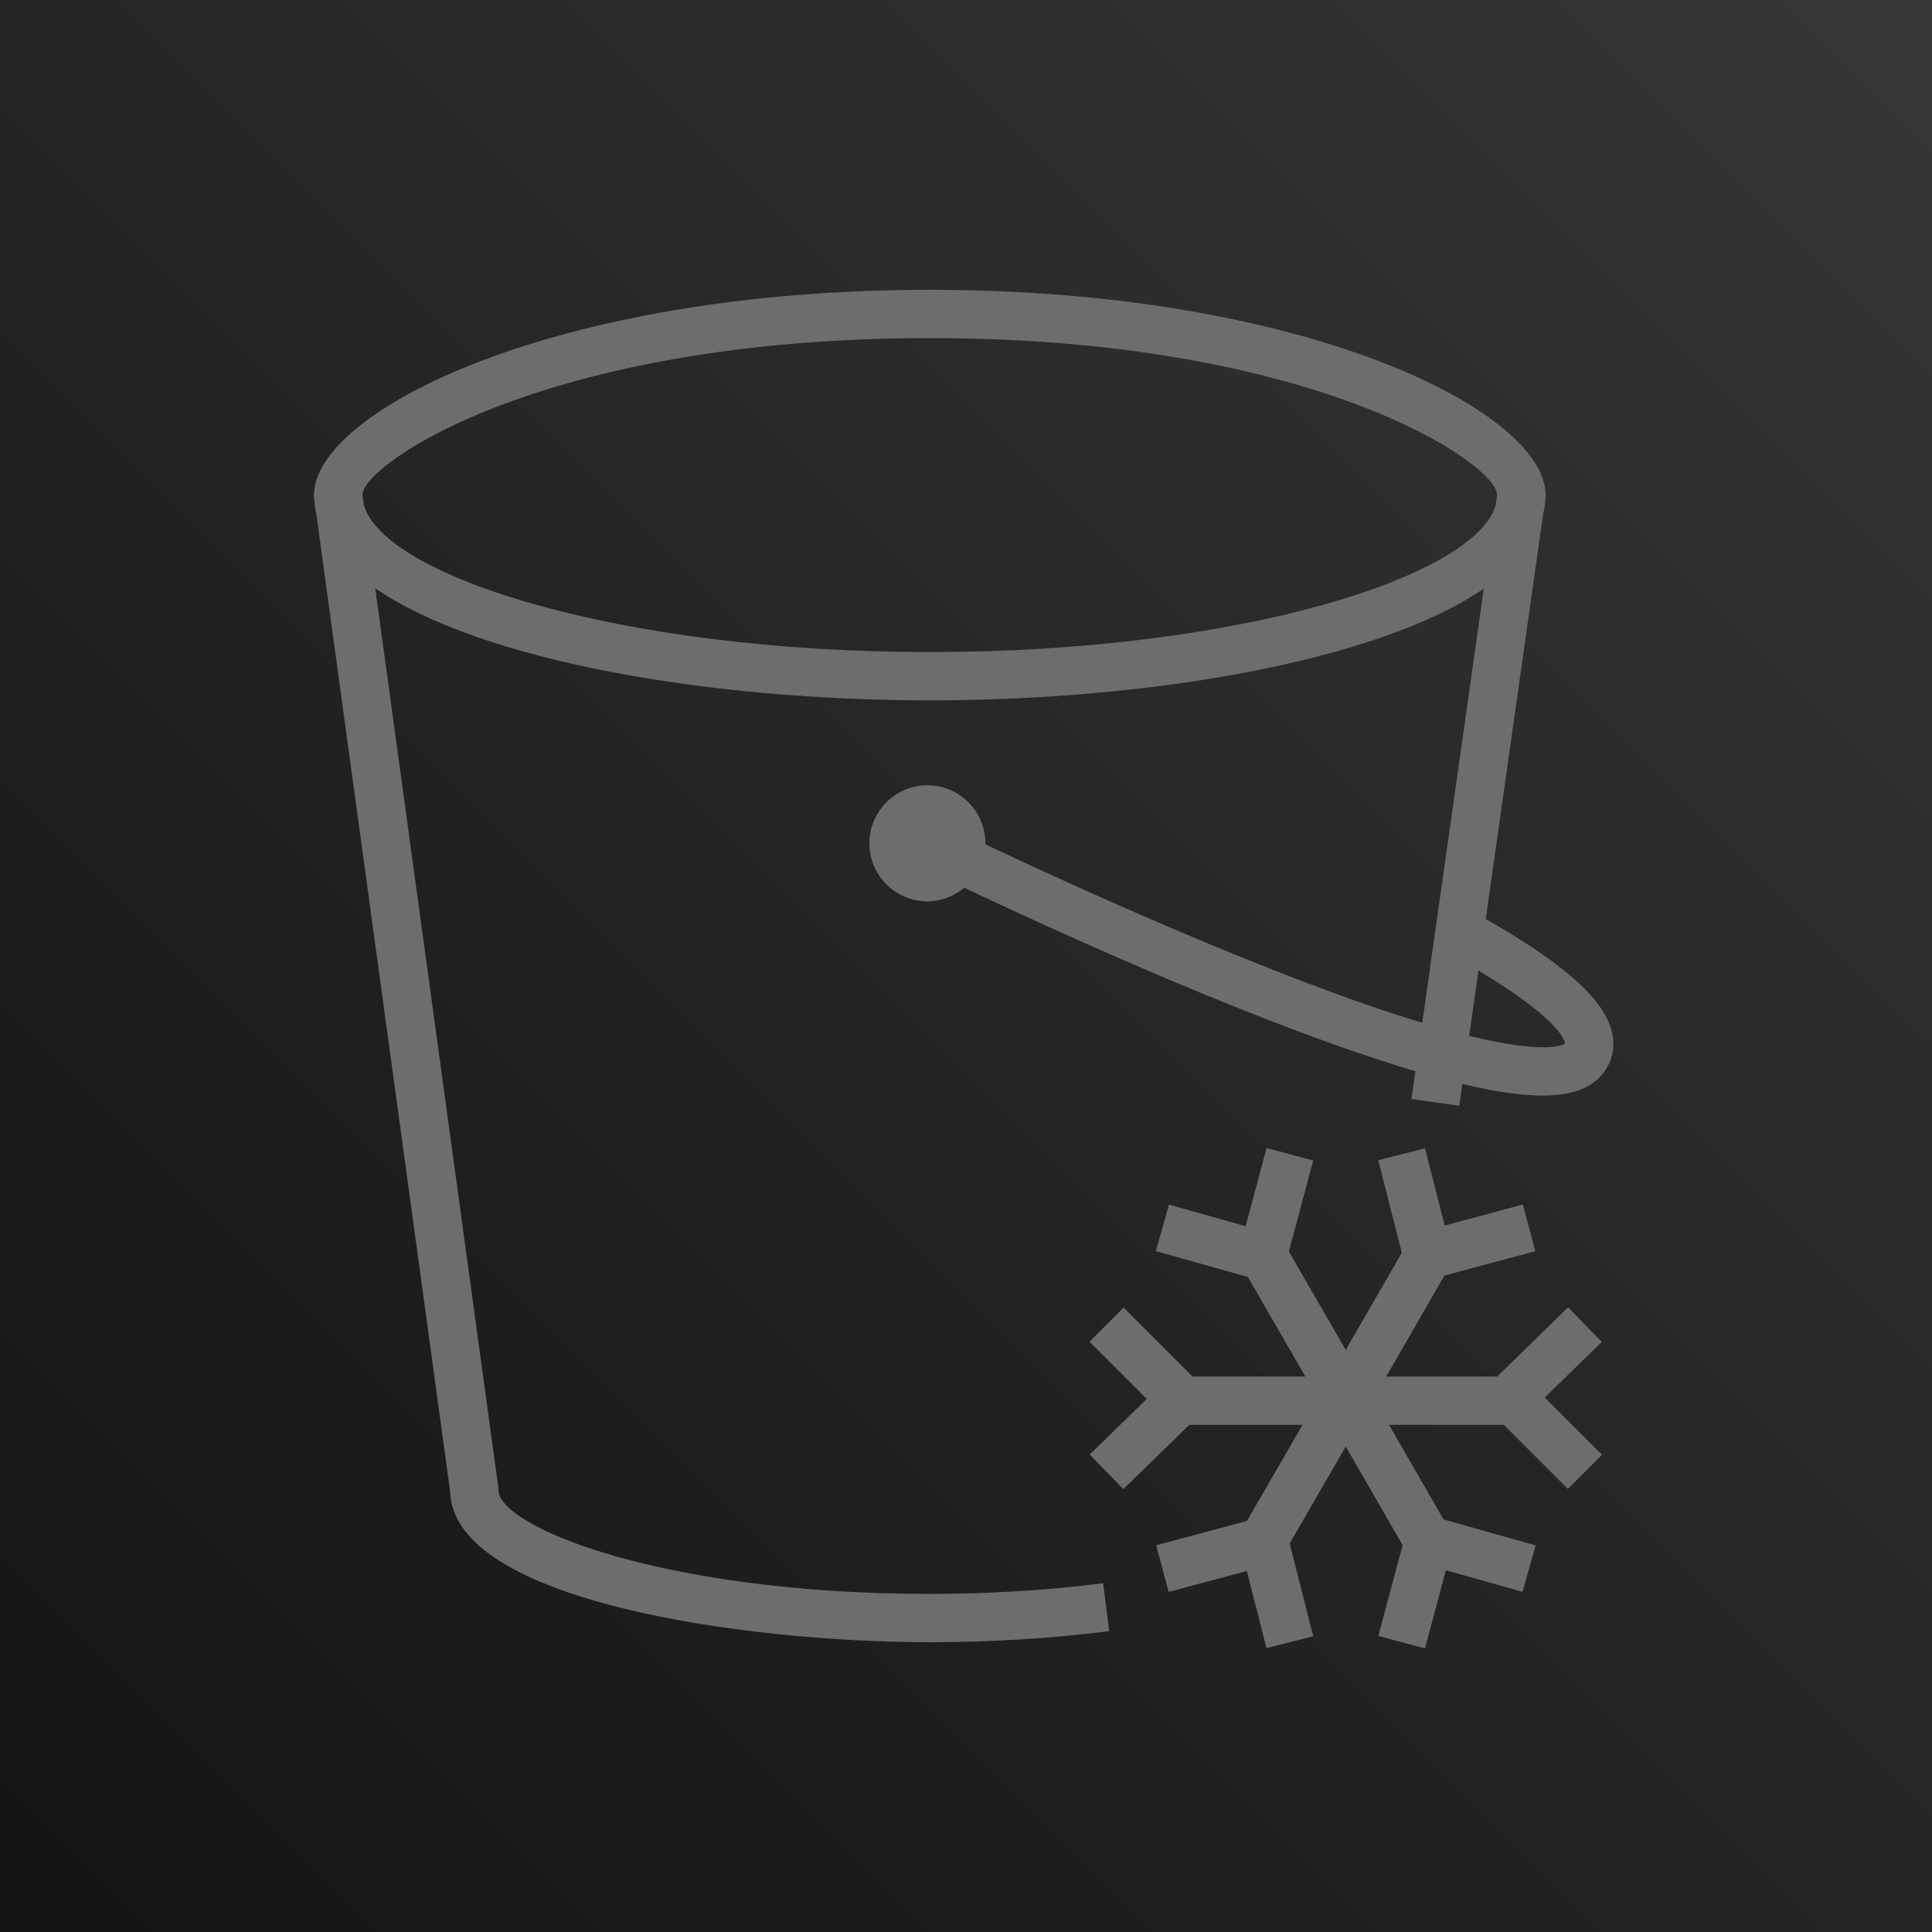 <?xml version="1.0" encoding="UTF-8"?>
<svg width="256px" height="256px" viewBox="0 0 256 256" version="1.1" xmlns="http://www.w3.org/2000/svg" xmlns:xlink="http://www.w3.org/1999/xlink" preserveAspectRatio="xMidYMid">
    <title>AWS Glacier</title>
    <defs>
        <linearGradient x1="0%" y1="100%" x2="100%" y2="0%" id="linearGradient-1">
            <stop stop-color="rgb(19,19,19)" offset="0%"></stop>
            <stop stop-color="rgb(54,54,54)" offset="100%"></stop>
        </linearGradient>
    </defs>
    <g>
        <rect fill="url(#linearGradient-1)" x="0" y="0" width="256" height="256"></rect>
        <path d="M48.212,66.919 C50.91,76.375 82.075,86.4 123.201,86.4 C164.257,86.4 195.387,76.41 198.174,66.967 L198.379,65.527 C198.145,61.312 173.966,44.8 123.201,44.8 C72.427,44.8 48.254,61.316 48.02,65.53 L48.212,66.919 Z M195.902,128.605 L194.676,137.255 C205.428,139.901 207.358,138.285 207.377,138.269 C207.38,138.192 207.233,135.386 195.902,128.605 L195.902,128.605 Z M146.171,209.786 L146.977,216.135 C139.307,217.108 131.3,217.6 123.182,217.6 C98.756,217.6 60.081,212.189 59.652,197.687 L41.899,68.01 C41.755,67.386 41.668,66.749 41.636,66.103 L41.627,66.036 L41.63,66.036 C41.624,65.888 41.601,65.748 41.601,65.6 C41.601,54.509 73.387,38.4 123.201,38.4 C173.012,38.4 204.801,54.509 204.801,65.6 C204.801,65.751 204.772,65.898 204.766,66.048 L204.769,66.048 L204.763,66.08 C204.734,66.781 204.632,67.463 204.472,68.135 L196.868,121.773 C207.579,127.885 212.833,132.66 213.662,137.088 C214.027,139.044 213.544,140.877 212.27,142.397 C210.715,144.247 208.155,145.168 204.372,145.168 C201.553,145.168 198.04,144.647 193.771,143.626 L193.361,146.519 L187.025,145.623 L187.547,141.936 C167.819,136.109 140.756,123.78 127.768,117.632 C126.433,118.74 124.747,119.431 122.884,119.431 C118.648,119.431 115.198,115.981 115.198,111.741 C115.198,107.501 118.648,104.052 122.884,104.052 C127.124,104.052 130.574,107.501 130.574,111.741 C130.574,111.786 130.561,111.831 130.561,111.876 C141.601,117.088 168.875,129.604 188.456,135.527 L196.612,77.994 C182.472,87.677 152.177,92.8 123.201,92.8 C94.174,92.8 63.832,87.661 49.723,77.949 L66.02,197.008 C66.04,197.152 66.049,197.3 66.049,197.444 C66.049,202.295 87.742,211.2 123.182,211.2 C131.032,211.2 138.769,210.724 146.171,209.786 L146.171,209.786 Z M204.692,185.181 L212.28,192.765 L207.752,197.29 L199.262,188.8 L184.052,188.8 L191.281,201.335 L203.48,204.768 L201.745,210.925 L191.588,208.068 L188.814,218.429 L182.632,216.772 L185.854,204.736 L178.321,191.671 L170.888,204.525 L174.014,216.81 L167.816,218.388 L165.211,208.164 L154.852,210.938 L153.198,204.756 L165.227,201.533 L172.593,188.8 L157.588,188.8 L148.856,197.319 L144.388,192.736 L151.944,185.367 L144.36,177.783 L148.884,173.258 L158.024,182.4 L172.971,182.4 L165.342,169.207 L153.16,165.78 L154.891,159.62 L165.051,162.477 L167.825,152.119 L174.008,153.776 L170.779,165.831 L178.321,178.874 L185.745,166 L182.622,153.735 L188.82,152.157 L191.428,162.384 L201.784,159.61 L203.441,165.789 L191.39,169.018 L183.678,182.4 L198.379,182.4 L207.78,173.229 L212.251,177.812 L204.692,185.181 Z" fill="rgb(109,109,109)"></path>
    </g>
</svg>